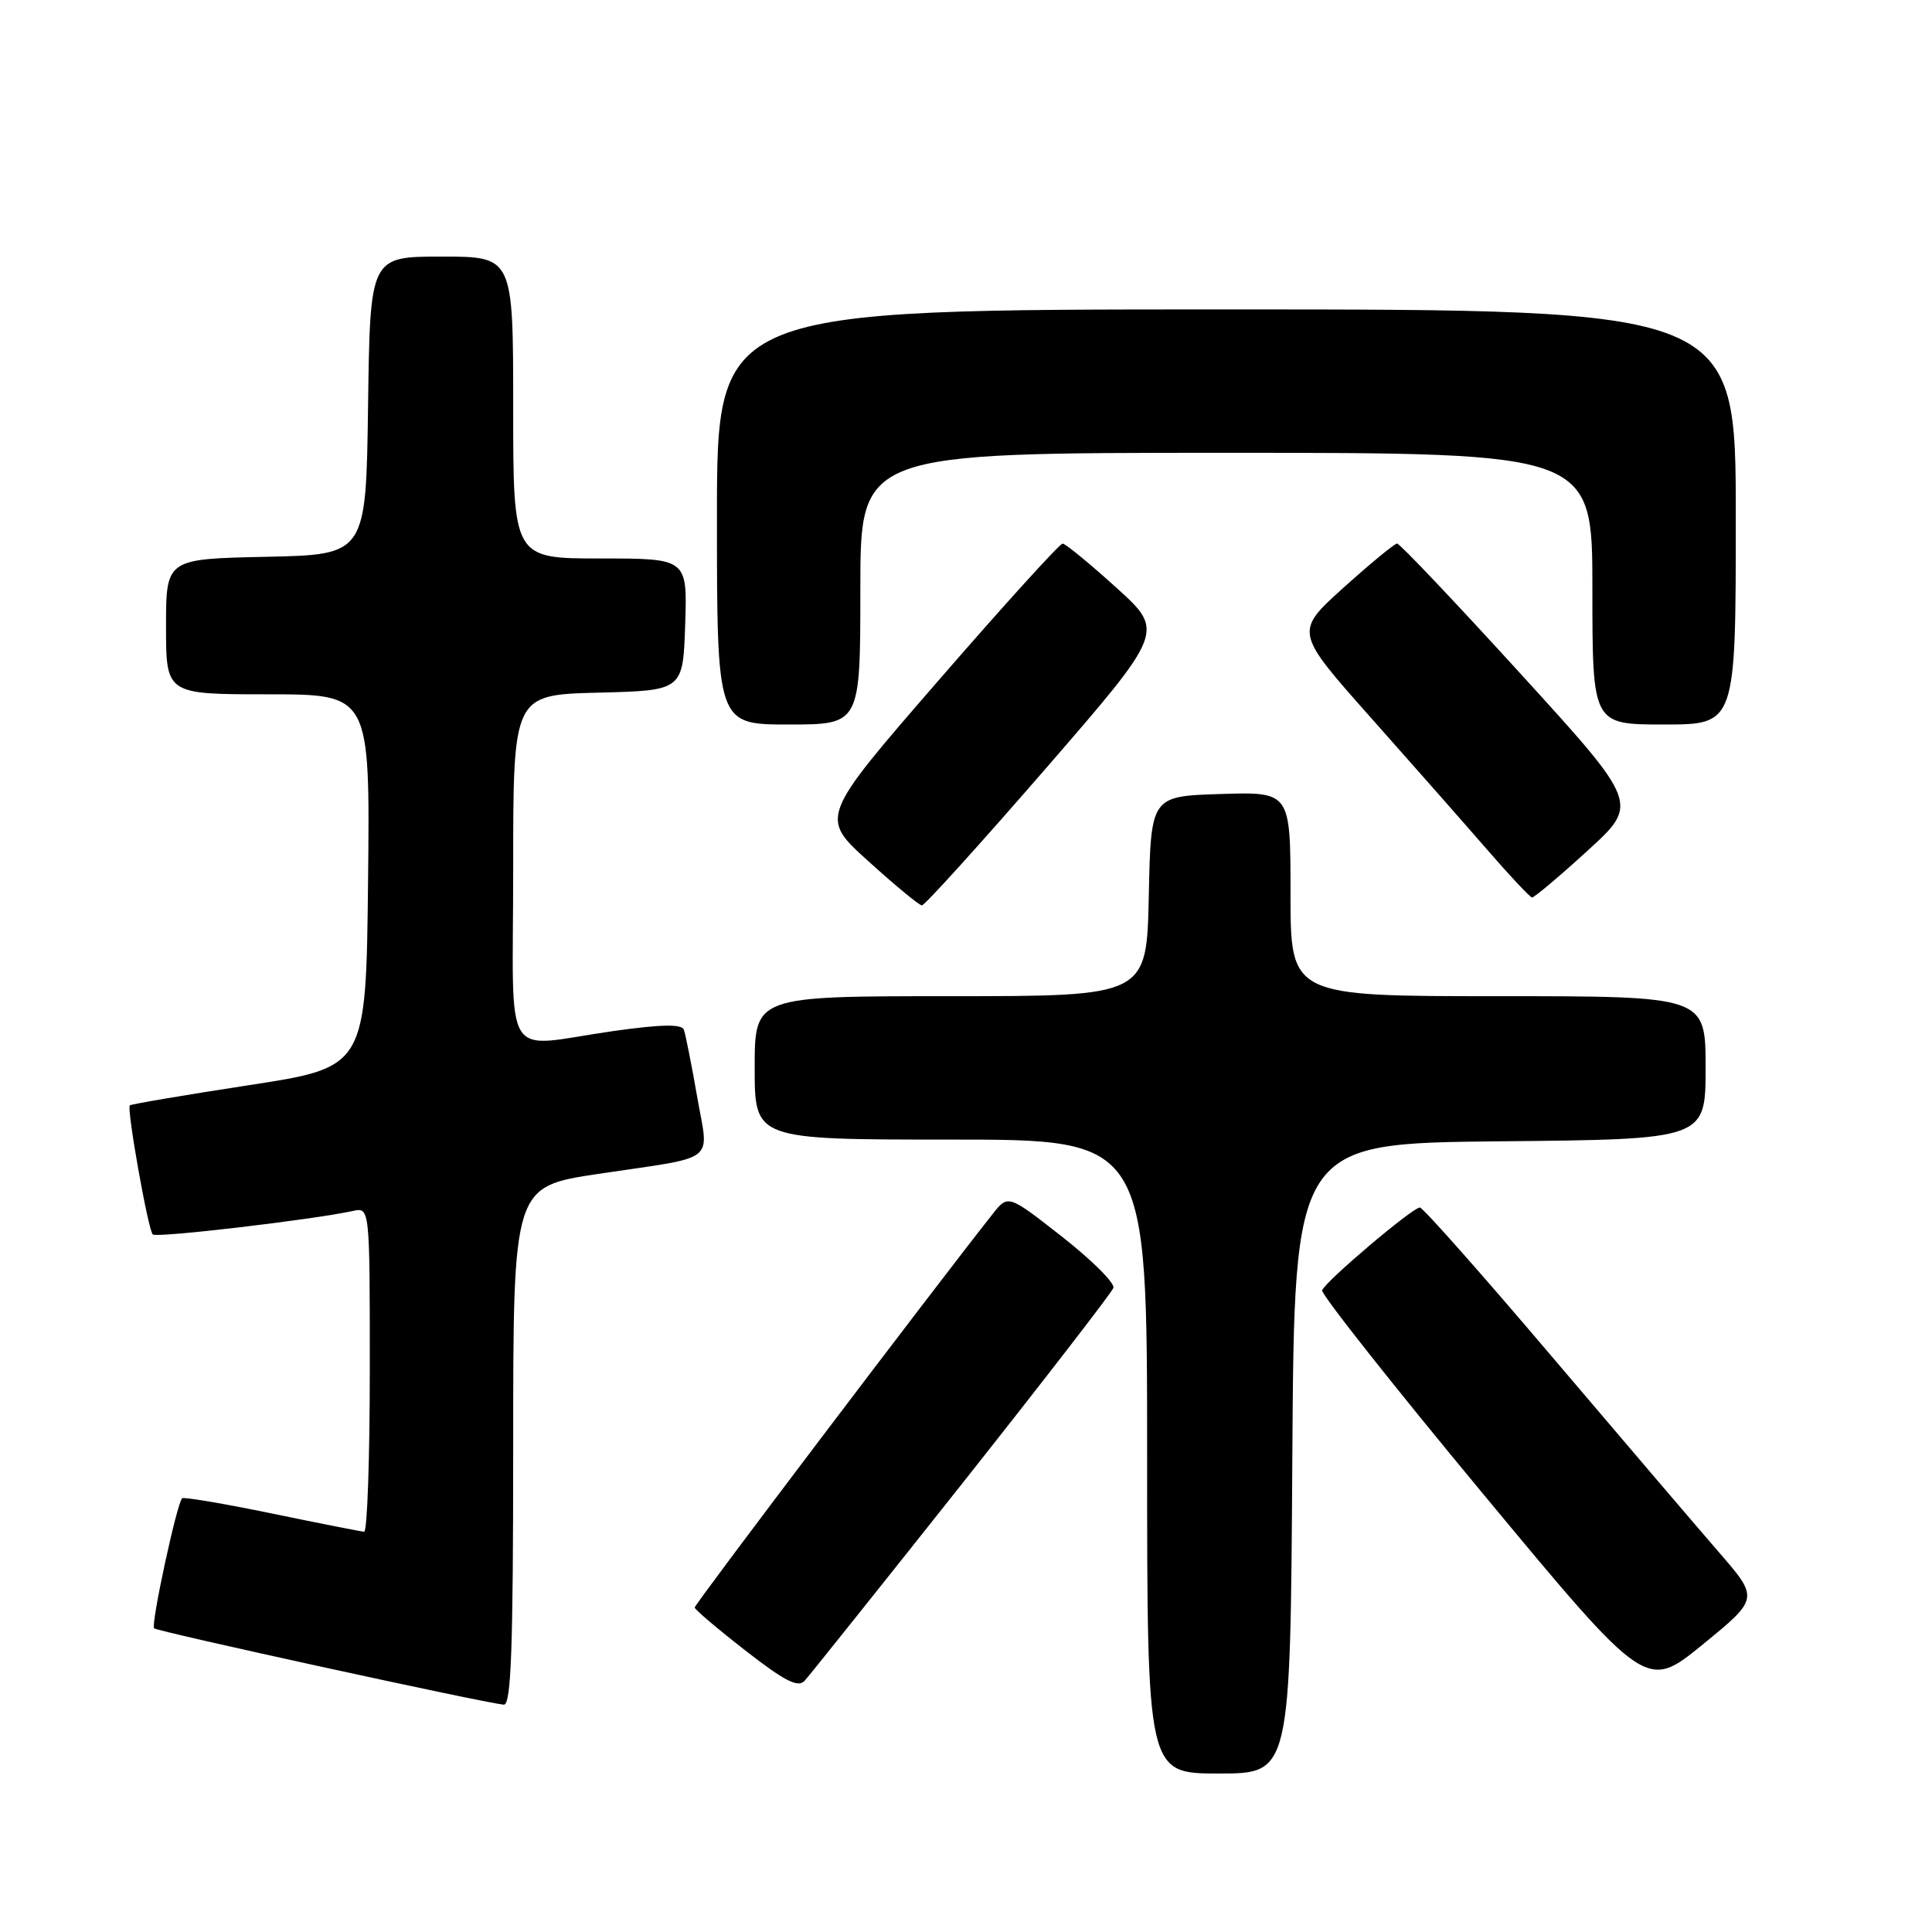 <?xml version="1.0" encoding="UTF-8" standalone="no"?>
<!DOCTYPE svg PUBLIC "-//W3C//DTD SVG 1.1//EN" "http://www.w3.org/Graphics/SVG/1.1/DTD/svg11.dtd" >
<svg xmlns="http://www.w3.org/2000/svg" xmlns:xlink="http://www.w3.org/1999/xlink" version="1.1" viewBox="0 0 256 256">
 <g >
 <path fill="currentColor"
d=" M 171.24 193.25 C 171.50 151.50 171.50 151.50 198.75 151.23 C 226.00 150.97 226.00 150.97 226.00 141.48 C 226.00 132.00 226.00 132.00 198.50 132.00 C 171.00 132.00 171.00 132.00 171.00 118.46 C 171.00 104.92 171.00 104.92 161.75 105.21 C 152.50 105.50 152.50 105.50 152.22 118.75 C 151.94 132.00 151.94 132.00 125.97 132.00 C 100.00 132.00 100.00 132.00 100.00 141.50 C 100.00 151.00 100.00 151.00 126.00 151.00 C 152.00 151.00 152.00 151.00 152.00 193.00 C 152.00 235.00 152.00 235.00 161.49 235.00 C 170.98 235.00 170.98 235.00 171.24 193.25 Z  M 68.00 191.62 C 68.00 157.24 68.00 157.24 79.25 155.55 C 95.37 153.14 93.93 154.28 92.36 145.23 C 91.62 140.98 90.83 137.02 90.61 136.43 C 90.32 135.68 87.57 135.73 81.35 136.61 C 66.26 138.75 68.00 141.57 68.00 115.03 C 68.00 92.07 68.00 92.07 79.25 91.78 C 90.50 91.50 90.50 91.50 90.79 82.75 C 91.08 74.00 91.08 74.00 79.54 74.00 C 68.00 74.00 68.00 74.00 68.00 54.00 C 68.00 34.00 68.00 34.00 58.52 34.00 C 49.04 34.00 49.04 34.00 48.77 53.75 C 48.50 73.50 48.50 73.50 35.25 73.78 C 22.00 74.06 22.00 74.06 22.00 83.03 C 22.00 92.00 22.00 92.00 35.52 92.00 C 49.03 92.00 49.03 92.00 48.77 116.70 C 48.50 141.41 48.50 141.41 33.00 143.79 C 24.47 145.10 17.37 146.30 17.20 146.47 C 16.77 146.90 19.62 162.95 20.24 163.57 C 20.72 164.06 41.49 161.61 46.75 160.46 C 49.00 159.96 49.00 159.96 49.00 181.48 C 49.00 193.32 48.66 202.98 48.25 202.96 C 47.84 202.94 42.33 201.85 36.00 200.54 C 29.68 199.24 24.34 198.33 24.13 198.53 C 23.42 199.25 19.96 215.30 20.42 215.76 C 20.86 216.19 63.94 225.60 66.75 225.88 C 67.73 225.97 68.00 218.52 68.00 191.62 Z  M 127.44 196.65 C 138.27 182.97 147.32 171.27 147.53 170.65 C 147.74 170.02 144.68 166.97 140.74 163.88 C 133.58 158.27 133.58 158.27 131.54 160.85 C 123.32 171.26 92.02 212.60 92.05 213.00 C 92.07 213.28 95.10 215.85 98.79 218.72 C 103.96 222.75 105.74 223.66 106.61 222.72 C 107.22 222.05 116.60 210.32 127.44 196.65 Z  M 227.74 205.65 C 224.81 202.27 214.86 190.61 205.63 179.75 C 196.41 168.89 188.54 160.00 188.14 160.00 C 187.17 160.00 175.59 169.81 175.19 170.97 C 175.02 171.46 184.61 183.60 196.51 197.94 C 218.14 224.01 218.14 224.01 225.61 217.91 C 233.08 211.81 233.08 211.81 227.74 205.65 Z  M 138.57 101.83 C 154.32 83.66 154.32 83.66 147.91 77.86 C 144.39 74.67 141.19 72.05 140.81 72.03 C 140.43 72.01 133.03 80.17 124.37 90.15 C 108.62 108.30 108.62 108.30 115.06 114.11 C 118.60 117.32 121.79 119.95 122.15 119.97 C 122.51 119.99 129.90 111.82 138.57 101.83 Z  M 210.34 112.74 C 217.18 106.50 217.18 106.50 201.46 89.25 C 192.81 79.76 185.46 72.01 185.12 72.02 C 184.78 72.03 181.59 74.66 178.02 77.87 C 171.54 83.72 171.54 83.72 181.66 95.11 C 187.22 101.37 194.19 109.28 197.14 112.68 C 200.09 116.08 202.72 118.88 203.00 118.92 C 203.28 118.95 206.58 116.17 210.34 112.74 Z  M 114.00 78.00 C 114.00 60.00 114.00 60.00 162.50 60.00 C 211.00 60.00 211.00 60.00 211.00 78.00 C 211.00 96.00 211.00 96.00 220.50 96.00 C 230.00 96.00 230.00 96.00 230.00 68.50 C 230.00 41.00 230.00 41.00 162.50 41.00 C 95.00 41.00 95.00 41.00 95.00 68.50 C 95.00 96.00 95.00 96.00 104.50 96.00 C 114.00 96.00 114.00 96.00 114.00 78.00 Z "/>
</g>
</svg>